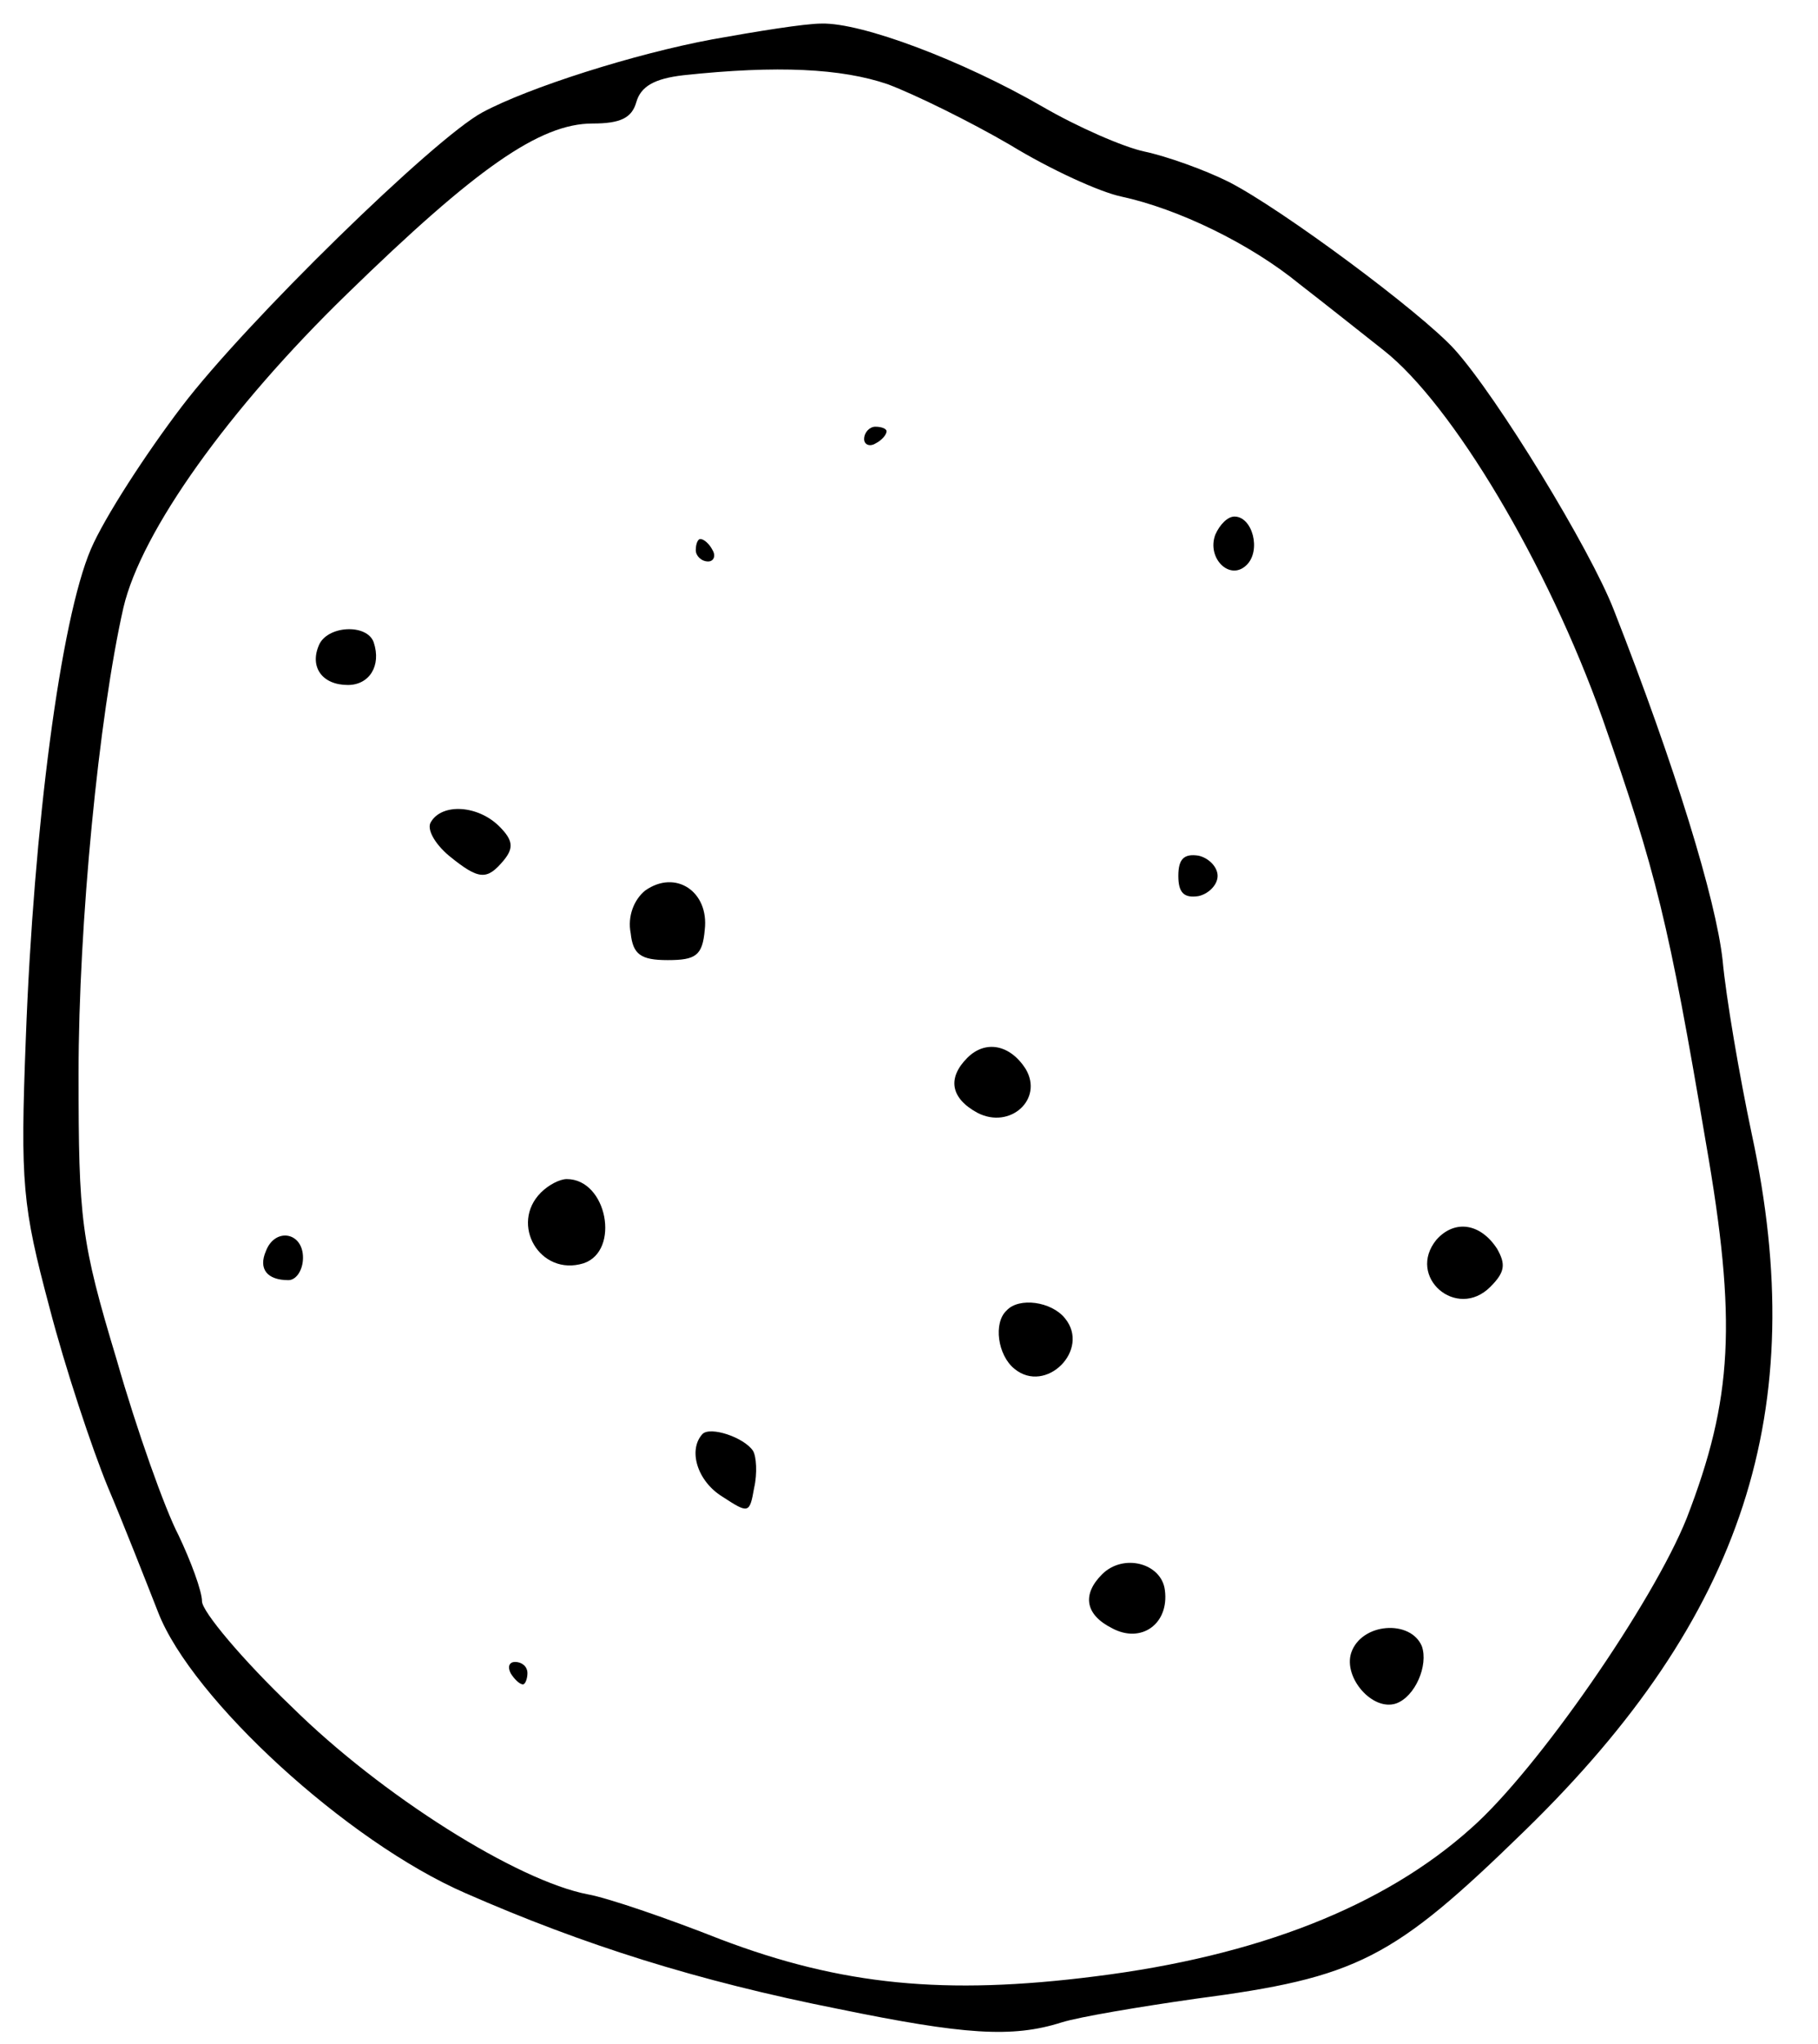 <?xml version="1.0" standalone="no"?>
<!DOCTYPE svg PUBLIC "-//W3C//DTD SVG 20010904//EN"
 "http://www.w3.org/TR/2001/REC-SVG-20010904/DTD/svg10.dtd">
<svg version="1.0" xmlns="http://www.w3.org/2000/svg"
 width="162pt" height="182pt" viewBox="0 0 162 182"
 preserveAspectRatio="xMidYMid meet">

<g transform="translate(0,182) scale(0.1,-0.1)"
fill="#000000" stroke="none">
<path d="M635 1785 c-70 -13 -164 -43 -205 -65 -43 -23 -211 -187 -268 -262
-32 -42 -69 -99 -81 -127 -27 -63 -51 -247 -58 -436 -5 -129 -3 -149 21 -239
14 -54 38 -126 52 -160 14 -33 34 -84 45 -112 30 -77 168 -204 274 -250 105
-46 206 -78 332 -103 112 -23 155 -26 199 -12 16 5 70 14 119 21 145 19 176
35 294 150 195 190 255 374 202 620 -11 52 -23 122 -26 155 -6 54 -42 172 -97
312 -21 54 -104 190 -142 232 -30 33 -154 125 -201 149 -22 11 -56 23 -75 27
-19 4 -60 22 -91 40 -71 41 -161 75 -197 74 -15 0 -58 -7 -97 -14z m156 -40
c24 -9 73 -33 109 -54 36 -22 80 -42 99 -46 51 -11 115 -42 159 -78 22 -17 56
-44 75 -59 61 -48 146 -190 195 -328 48 -137 59 -182 92 -377 28 -160 24 -229
-17 -335 -30 -75 -133 -224 -192 -276 -78 -70 -191 -114 -335 -132 -134 -17
-226 -8 -334 33 -48 19 -101 37 -118 40 -63 12 -184 88 -264 167 -44 42 -80
85 -80 94 0 9 -10 36 -21 59 -12 23 -37 93 -55 156 -32 106 -34 125 -34 255 0
133 18 318 40 415 16 68 94 177 199 279 115 112 172 152 219 152 25 0 35 5 39
19 4 14 16 21 42 24 84 9 141 6 182 -8z"/>
<path d="M770 1429 c0 -5 5 -7 10 -4 6 3 10 8 10 11 0 2 -4 4 -10 4 -5 0 -10
-5 -10 -11z"/>
<path d="M1083 1344 c-8 -21 13 -42 28 -27 13 13 5 43 -11 43 -6 0 -13 -7 -17
-16z"/>
<path d="M620 1330 c0 -5 5 -10 11 -10 5 0 7 5 4 10 -3 6 -8 10 -11 10 -2 0
-4 -4 -4 -10z"/>
<path d="M284 1245 c-8 -19 3 -35 26 -35 19 0 30 17 23 38 -6 17 -42 15 -49
-3z"/>
<path d="M384 1088 c-4 -6 3 -19 16 -30 27 -22 34 -22 49 -4 9 11 8 18 -4 30
-19 19 -51 21 -61 4z"/>
<path d="M1050 1040 c0 -15 5 -20 18 -18 9 2 17 10 17 18 0 8 -8 16 -17 18
-13 2 -18 -3 -18 -18z"/>
<path d="M575 1027 c-10 -8 -16 -23 -13 -38 2 -19 9 -24 33 -24 25 0 31 4 33
27 4 34 -26 54 -53 35z"/>
<path d="M862 878 c-18 -18 -15 -36 9 -49 29 -15 59 12 43 39 -14 22 -36 26
-52 10z"/>
<path d="M482 758 c-28 -28 -1 -75 38 -63 33 11 21 75 -15 75 -6 0 -16 -5 -23
-12z"/>
<path d="M1280 716 c-27 -33 18 -72 48 -42 13 13 14 20 6 34 -15 23 -38 26
-54 8z"/>
<path d="M237 706 c-7 -16 1 -26 20 -26 7 0 13 9 13 20 0 23 -25 27 -33 6z"/>
<path d="M897 653 c-12 -11 -8 -40 7 -52 28 -23 68 17 45 45 -12 15 -41 19
-52 7z"/>
<path d="M626 543 c-13 -14 -5 -42 18 -56 23 -15 24 -15 28 8 3 13 2 28 -1 33
-8 12 -38 22 -45 15z"/>
<path d="M982 418 c-18 -18 -15 -36 9 -48 26 -14 51 4 47 34 -3 24 -37 33 -56
14z"/>
<path d="M1204 348 c-7 -22 19 -52 40 -45 17 6 29 34 23 51 -10 24 -54 21 -63
-6z"/>
<path d="M455 330 c3 -5 8 -10 11 -10 2 0 4 5 4 10 0 6 -5 10 -11 10 -5 0 -7
-4 -4 -10z"/>
</g>
</svg>
